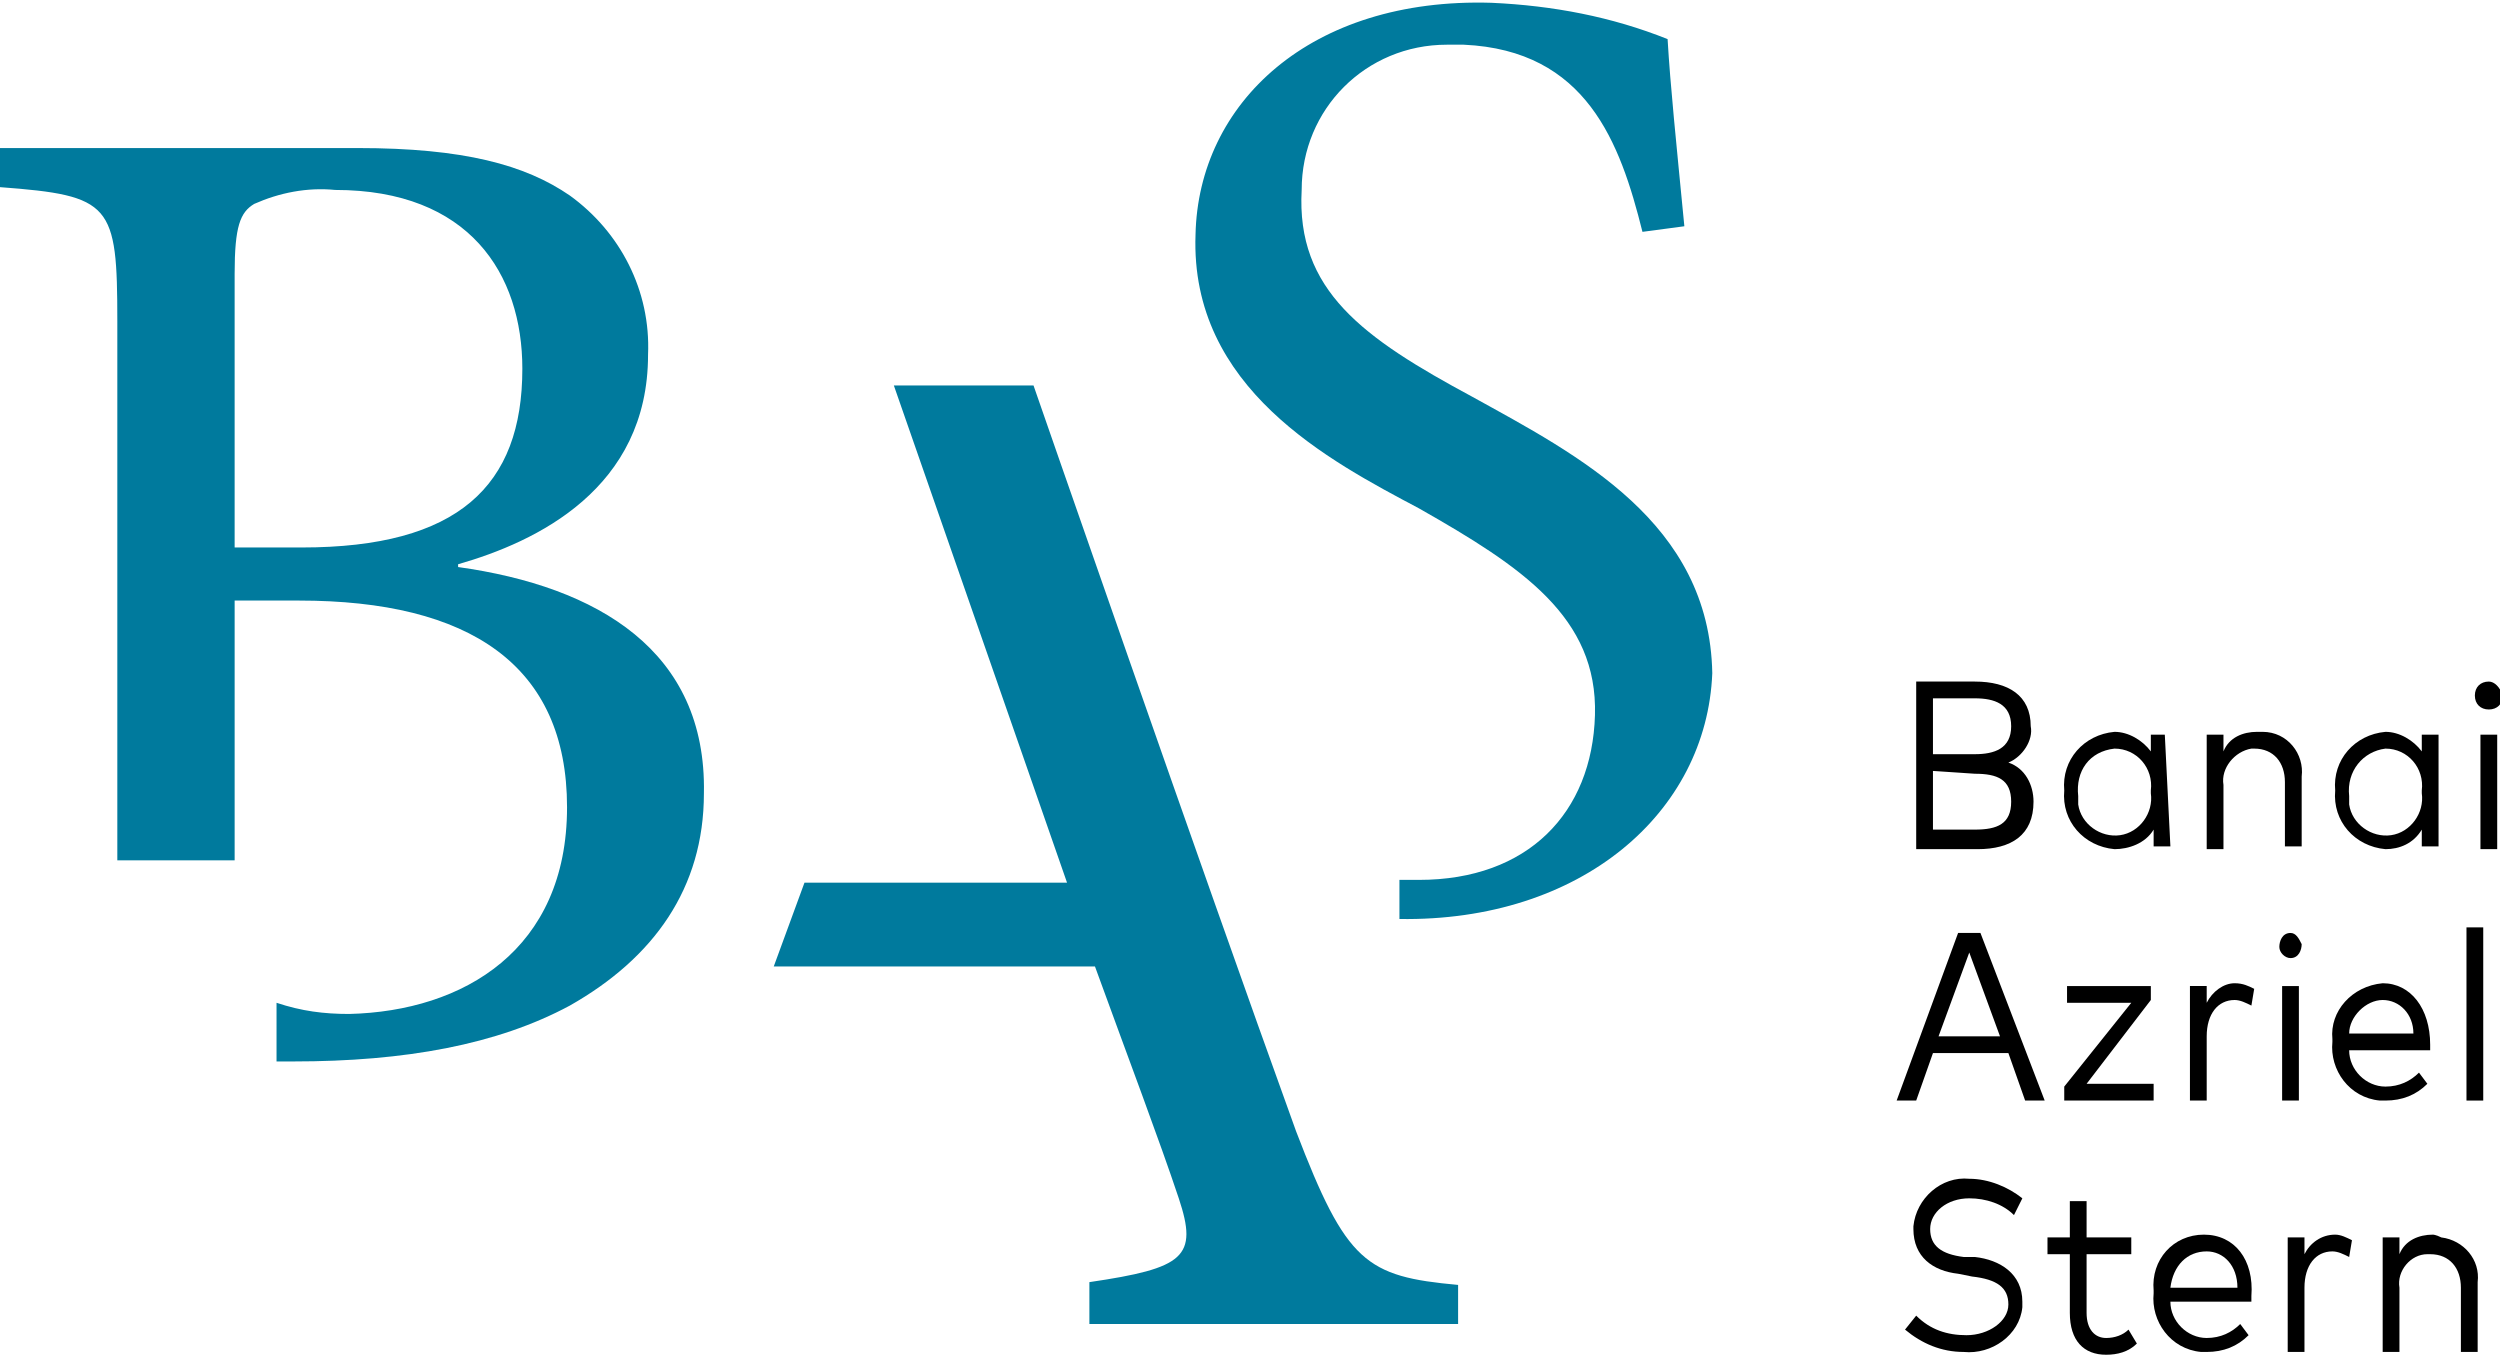 <?xml version="1.0" encoding="utf-8"?>
<!-- Generator: Adobe Illustrator 25.0.1, SVG Export Plug-In . SVG Version: 6.00 Build 0)  -->
<svg version="1.1" id="Layer_1" xmlns="http://www.w3.org/2000/svg" xmlns:xlink="http://www.w3.org/1999/xlink" x="0px" y="0px"
	 viewBox="0 0 89.5 48.5" style="enable-background:new 0 0 89.5 48.5;" xml:space="preserve">
<style type="text/css">
	.st0{fill:#007A9D;}
	.st1{fill-rule:evenodd;clip-rule:evenodd;}
</style>
<g id="Layer_2_1_">
	<g id="Layer_1-2">
		<path class="st0" d="M8.4,19.7V9.8c0-1.7,0.2-2.2,0.7-2.5C10,6.9,11,6.7,12,6.8c4.8,0,6.7,3,6.7,6.4c0,4.2-2.3,6.4-7.9,6.4H8.4
			 M16.4,20.3v-0.1c2.8-0.8,6.8-2.7,6.8-7.5c0.1-2.3-1-4.4-2.8-5.7c-1.6-1.1-3.8-1.7-7.6-1.7H0v1.4C4,7,4.2,7.3,4.2,11.5v19.3h4.2
			v-9.3h2.3c6.1,0,9.6,2.3,9.6,7.4s-3.7,7.3-7.8,7.4c-0.9,0-1.7-0.1-2.6-0.4V38h0.6c4,0,7.3-0.6,9.9-2c3-1.7,4.8-4.2,4.8-7.6
			C25.3,23.3,21.4,21,16.4,20.3L16.4,20.3z"/>
		<path class="st0" d="M46.4,40.5C43,31.1,37,13.8,37,13.8h-5l6.2,17.8h-9.4l-1.1,3h11.5c1.2,3.3,2.3,6.2,3,8.3s0.2,2.5-3.2,3v1.5
			h13.2V46C48.9,45.7,48.2,45.2,46.4,40.5"/>
		<path class="st0" d="M52.7,14.2c-3.9-2.1-6.3-3.8-6.1-7.4c0-2.9,2.3-5.2,5.2-5.2c0.2,0,0.4,0,0.6,0c4.4,0.2,5.6,3.5,6.4,6.7
			l1.5-0.2c-0.3-3.1-0.5-5-0.6-6.7c-2-0.8-4.1-1.2-6.3-1.3c-6.5-0.2-10.5,3.6-10.6,8.3c-0.2,5.5,4.8,8.1,8,9.8
			c3.7,2.1,6.4,3.9,6.3,7.4s-2.4,5.9-6.3,5.9c-0.1,0-0.7,0-0.7,0v1.4c6.5,0.1,11-3.8,11.2-8.8C61.2,18.7,56.5,16.3,52.7,14.2"/>
		<path d="M72.4,42.9c-0.5-0.4-1.2-0.7-1.9-0.7c-1-0.1-1.9,0.7-2,1.7V44c0,1,0.7,1.5,1.6,1.6l0.5,0.1c0.9,0.1,1.3,0.4,1.3,1
			s-0.7,1.1-1.5,1.1c-0.7,0-1.3-0.2-1.8-0.7l-0.4,0.5c0.6,0.5,1.3,0.8,2.1,0.8c1,0.1,2-0.6,2.1-1.6c0-0.1,0-0.1,0-0.2
			c0-1-0.8-1.5-1.7-1.6l-0.4,0c-0.8-0.1-1.2-0.4-1.2-1s0.6-1.1,1.4-1.1c0.6,0,1.2,0.2,1.6,0.6L72.4,42.9"/>
		<path d="M76.3,44.3h-1.6V43h-0.6v1.3h-0.8v0.6h0.8V47c0,1,0.5,1.5,1.3,1.5c0.4,0,0.8-0.1,1.1-0.4l-0.3-0.5
			c-0.2,0.2-0.5,0.3-0.8,0.3c-0.4,0-0.7-0.3-0.7-0.9v-2.1h1.6V44.3"/>
		<path class="st1" d="M79,44.8c0.6,0,1.1,0.5,1.1,1.3h-2.4C77.8,45.3,78.3,44.8,79,44.8 M78.9,44.2c-1.1,0-1.9,0.9-1.8,2v0.1
			c-0.1,1,0.6,2,1.7,2.1c0.1,0,0.1,0,0.2,0c0.6,0,1.1-0.2,1.5-0.6l-0.3-0.4c-0.3,0.3-0.7,0.5-1.2,0.5c-0.7,0-1.3-0.6-1.3-1.3l0,0
			h2.9v-0.2C80.7,45.1,80,44.2,78.9,44.2L78.9,44.2z"/>
		<path class="st1" d="M83.6,44.2c-0.5,0-0.9,0.3-1.1,0.7v-0.6h-0.6v4.1h0.6v-2.3c0-0.8,0.4-1.3,1-1.3c0.2,0,0.4,0.1,0.6,0.2
			l0.1-0.6C84,44.3,83.8,44.2,83.6,44.2"/>
		<path class="st1" d="M87.1,44.2c-0.5,0-1,0.2-1.2,0.7v-0.6h-0.6v4.1h0.6v-2.3c-0.1-0.6,0.4-1.2,1-1.2H87c0.7,0,1.1,0.5,1.1,1.2
			v2.3h0.6v-2.5c0.1-0.8-0.5-1.5-1.3-1.6C87.2,44.2,87.1,44.2,87.1,44.2"/>
		<path class="st1" d="M70.5,34.1l1.1,3h-2.2L70.5,34.1 M70.9,33.4h-0.8l-2.2,6h0.7l0.6-1.7h2.7l0.6,1.7h0.7L70.9,33.4z"/>
		<polyline points="77,35.3 74,35.3 74,35.9 76.3,35.9 73.9,38.9 73.9,39.4 77.1,39.4 77.1,38.8 74.7,38.8 77,35.8 77,35.3 		"/>
		<path class="st1" d="M80,35.2c-0.4,0-0.8,0.3-1,0.7v-0.6h-0.6v4.1H79v-2.3c0-0.8,0.4-1.3,1-1.3c0.2,0,0.4,0.1,0.6,0.2l0.1-0.6
			C80.5,35.3,80.3,35.2,80,35.2"/>
		<path class="st1" d="M82,33.4c-0.3,0-0.4,0.3-0.4,0.5s0.2,0.4,0.4,0.4c0.3,0,0.4-0.3,0.4-0.5C82.3,33.6,82.2,33.4,82,33.4
			 M82.3,39.4v-4.1h-0.6v4.1H82.3z"/>
		<path class="st1" d="M85.3,35.8c0.6,0,1.1,0.5,1.1,1.2h-2.3C84.1,36.4,84.7,35.8,85.3,35.8 M85.3,35.2c-1.1,0.1-1.9,1-1.8,2v0.1
			c-0.1,1,0.6,2,1.7,2.1c0.1,0,0.1,0,0.2,0c0.6,0,1.1-0.2,1.5-0.6l-0.3-0.4c-0.3,0.3-0.7,0.5-1.2,0.5c-0.7,0-1.3-0.6-1.3-1.3l0,0H87
			v-0.2C87,36.1,86.3,35.2,85.3,35.2L85.3,35.2z"/>
		<rect x="88.3" y="33.2" width="0.6" height="6.2"/>
		<path class="st1" d="M70.7,25c0.7,0,1.3,0.2,1.3,1s-0.6,1-1.3,1h-1.5v-2H70.7 M70.7,27.7c0.8,0,1.3,0.2,1.3,1s-0.5,1-1.3,1h-1.5
			v-2.1L70.7,27.7z M68.6,24.4v6h2.2c1.2,0,2-0.5,2-1.7c0-0.6-0.3-1.2-0.9-1.4c0.5-0.2,0.9-0.8,0.8-1.3c0-1.1-0.8-1.6-2-1.6H68.6z"
			/>
		<path class="st1" d="M75.7,26.8c0.8,0,1.4,0.7,1.3,1.5c0,0,0,0,0,0.1c0.1,0.7-0.4,1.4-1.1,1.5s-1.4-0.4-1.5-1.1c0-0.1,0-0.2,0-0.3
			C74.3,27.6,74.8,26.9,75.7,26.8C75.6,26.8,75.6,26.8,75.7,26.8 M77.5,26.3H77v0.6c-0.3-0.4-0.8-0.7-1.3-0.7
			c-1.1,0.1-1.9,1-1.8,2.1c-0.1,1.1,0.7,2,1.8,2.1c0.5,0,1.1-0.2,1.4-0.7v0.6h0.6L77.5,26.3z"/>
		<path class="st1" d="M80.8,26.2c-0.5,0-1,0.2-1.2,0.7v-0.6H79v4.1h0.6v-2.3c-0.1-0.6,0.4-1.2,1-1.3h0.1c0.7,0,1.1,0.5,1.1,1.2v2.3
			h0.6v-2.5c0.1-0.8-0.5-1.6-1.4-1.6C80.9,26.2,80.9,26.2,80.8,26.2"/>
		<path class="st1" d="M85.4,26.8c0.8,0,1.4,0.7,1.3,1.5c0,0,0,0,0,0.1c0.1,0.7-0.4,1.4-1.1,1.5s-1.4-0.4-1.5-1.1c0-0.1,0-0.2,0-0.3
			C84,27.6,84.6,26.9,85.4,26.8L85.4,26.8 M87.3,26.3h-0.6v0.6c-0.3-0.4-0.8-0.7-1.3-0.7c-1.1,0.1-1.9,1-1.8,2.1
			c-0.1,1.1,0.7,2,1.8,2.1c0.5,0,1-0.2,1.3-0.7v0.6h0.6V26.3z"/>
		<path class="st1" d="M89.1,24.4c-0.3,0-0.5,0.2-0.5,0.5s0.2,0.5,0.5,0.5s0.5-0.2,0.5-0.5C89.5,24.6,89.3,24.4,89.1,24.4L89.1,24.4
			 M89.4,30.4v-4.1h-0.6v4.1H89.4z"/>
	</g>
</g>
</svg>
